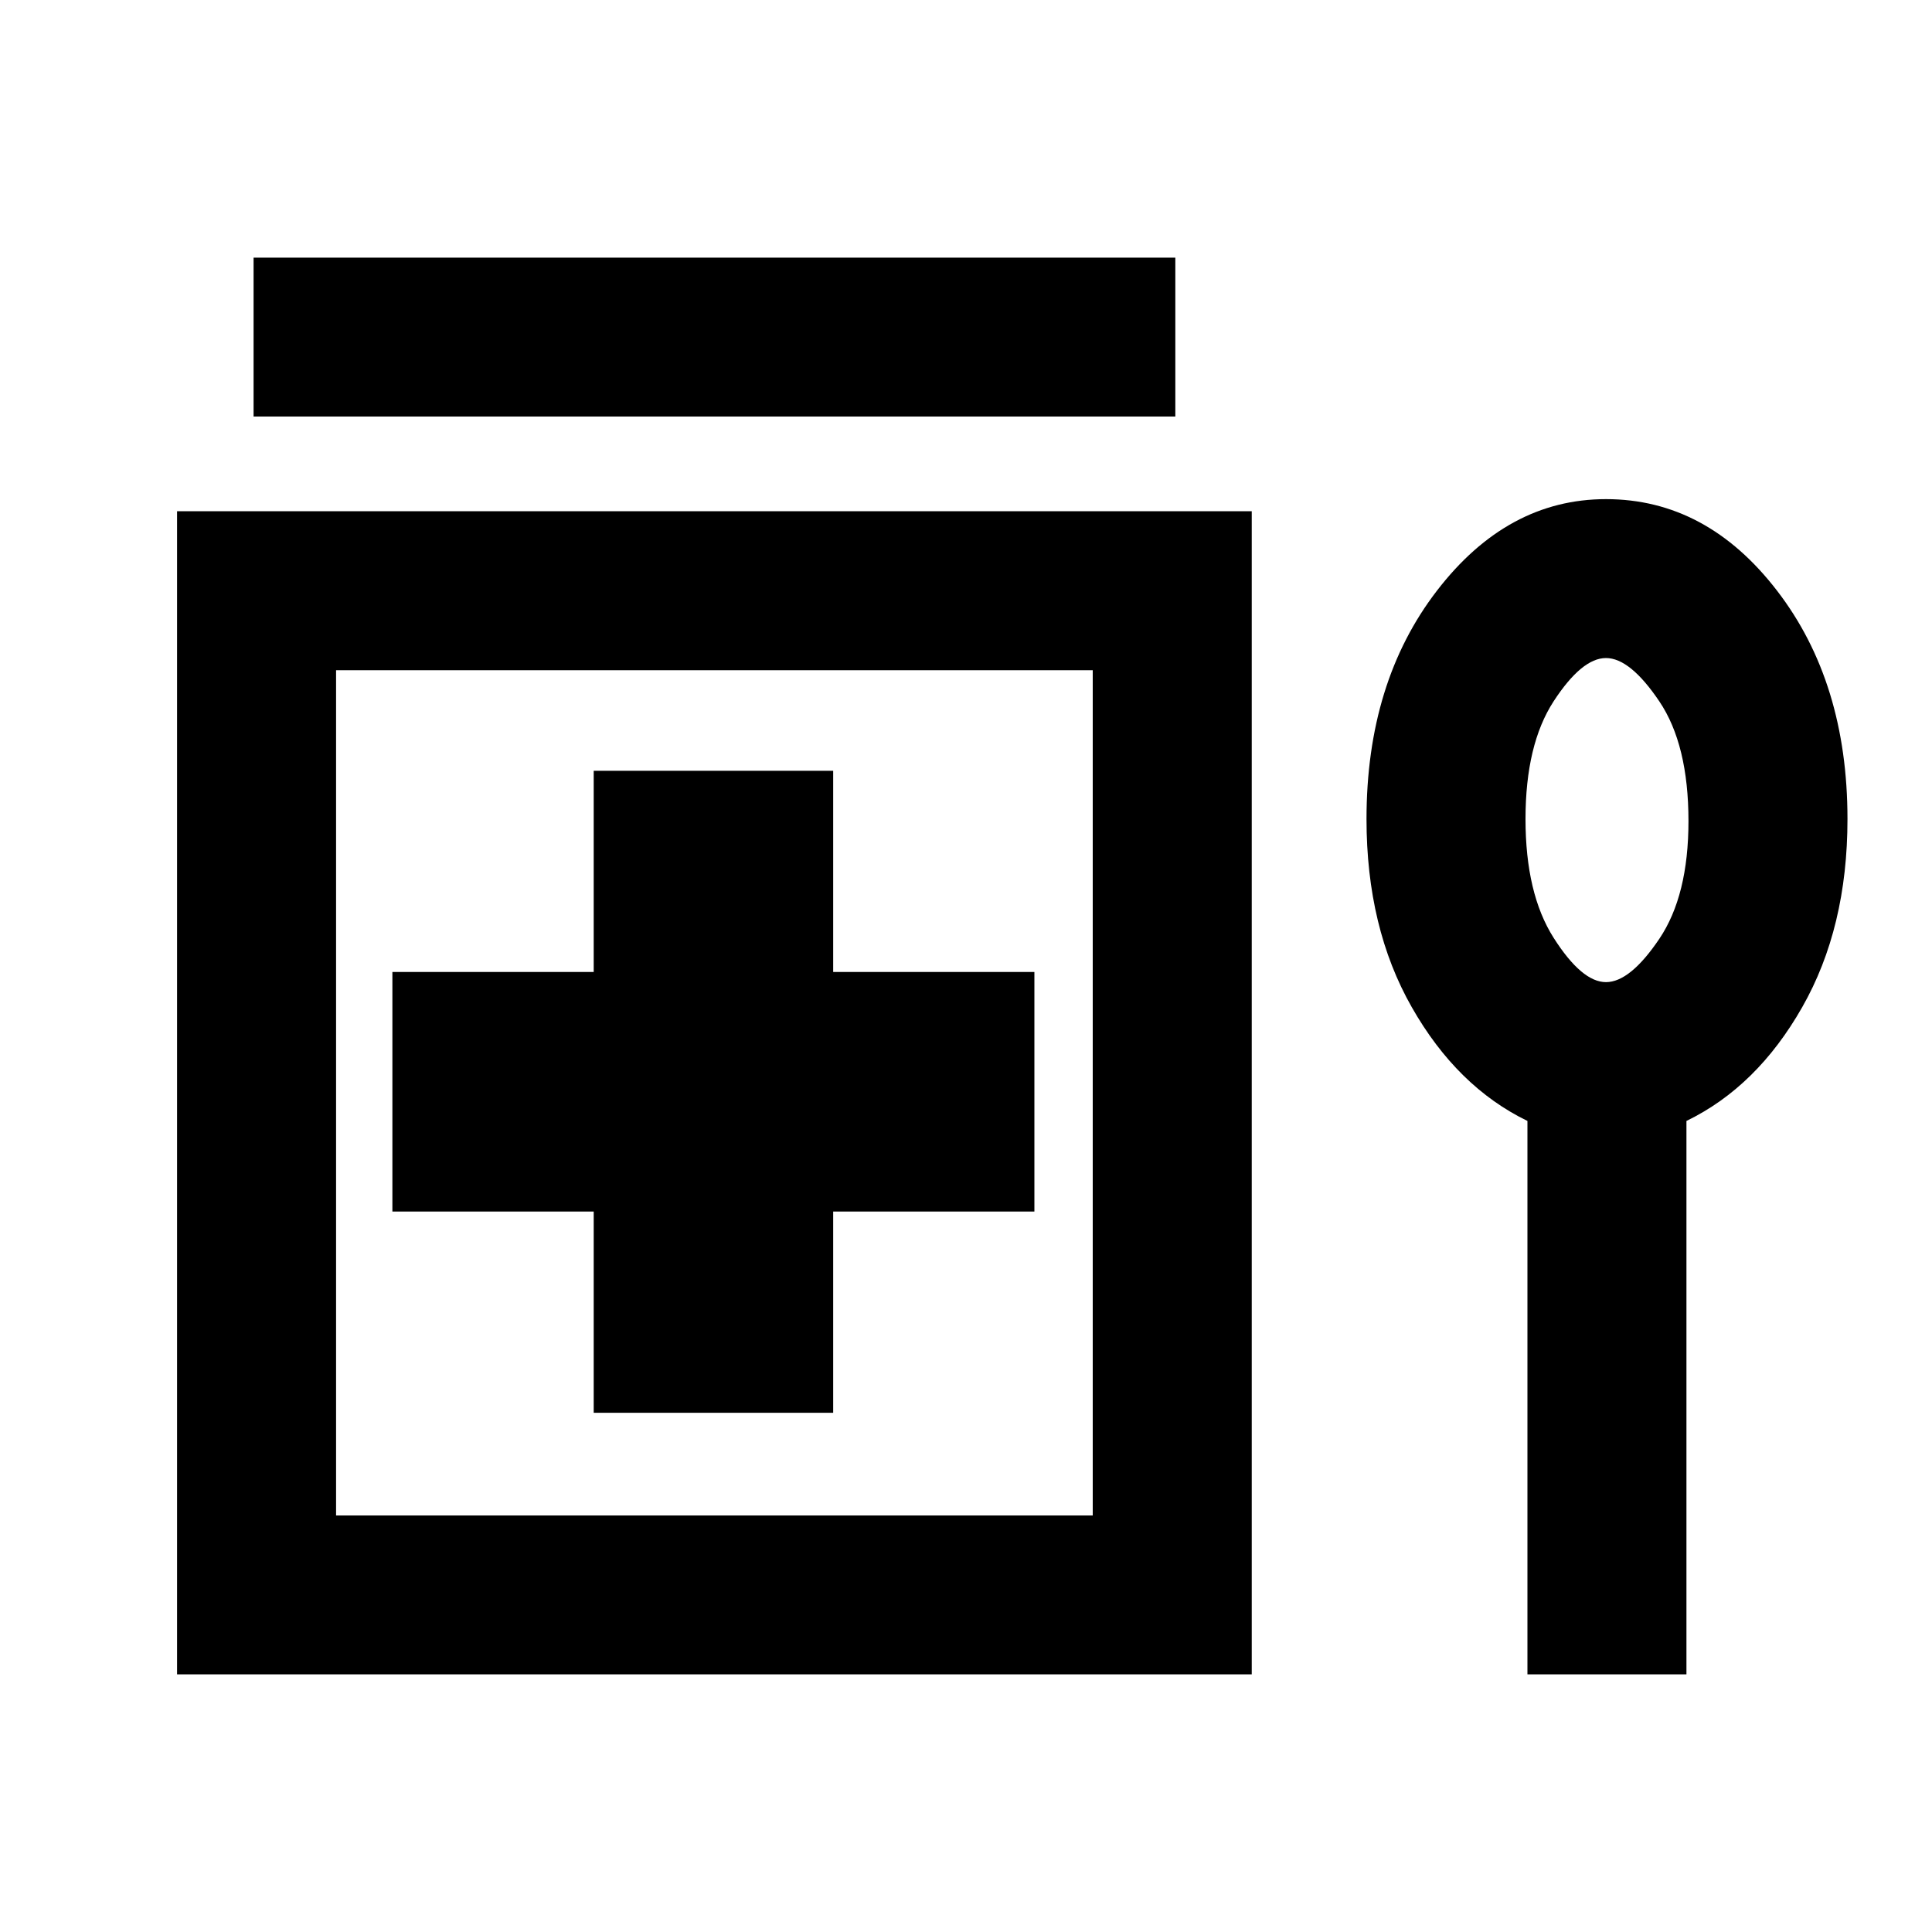 <svg xmlns="http://www.w3.org/2000/svg" height="20" width="20"><path d="M2.625 4.312V2.667h9.542v1.645Zm3.521 10.313h2.479v-2.083h2.083v-2.48H8.625V7.979H6.146v2.083H4.062v2.48h2.084Zm-4.313 2.708V5.292h11.125v12.041Zm1.646-1.645h7.833v-8.75H3.479Zm12.333 1.645v-5.729q-.729-.354-1.197-1.177-.469-.823-.469-1.948 0-1.417.729-2.364.729-.948 1.75-.948 1.042 0 1.771.948.729.947.729 2.364 0 1.125-.469 1.948-.468.823-1.198 1.177v5.729Zm.813-7.166q.25 0 .552-.448.302-.448.302-1.219 0-.792-.302-1.24-.302-.448-.552-.448-.25 0-.542.448-.291.448-.291 1.219 0 .771.291 1.229.292.459.542.459Zm0-1.688Zm-9.229 2.833Z"/></svg>